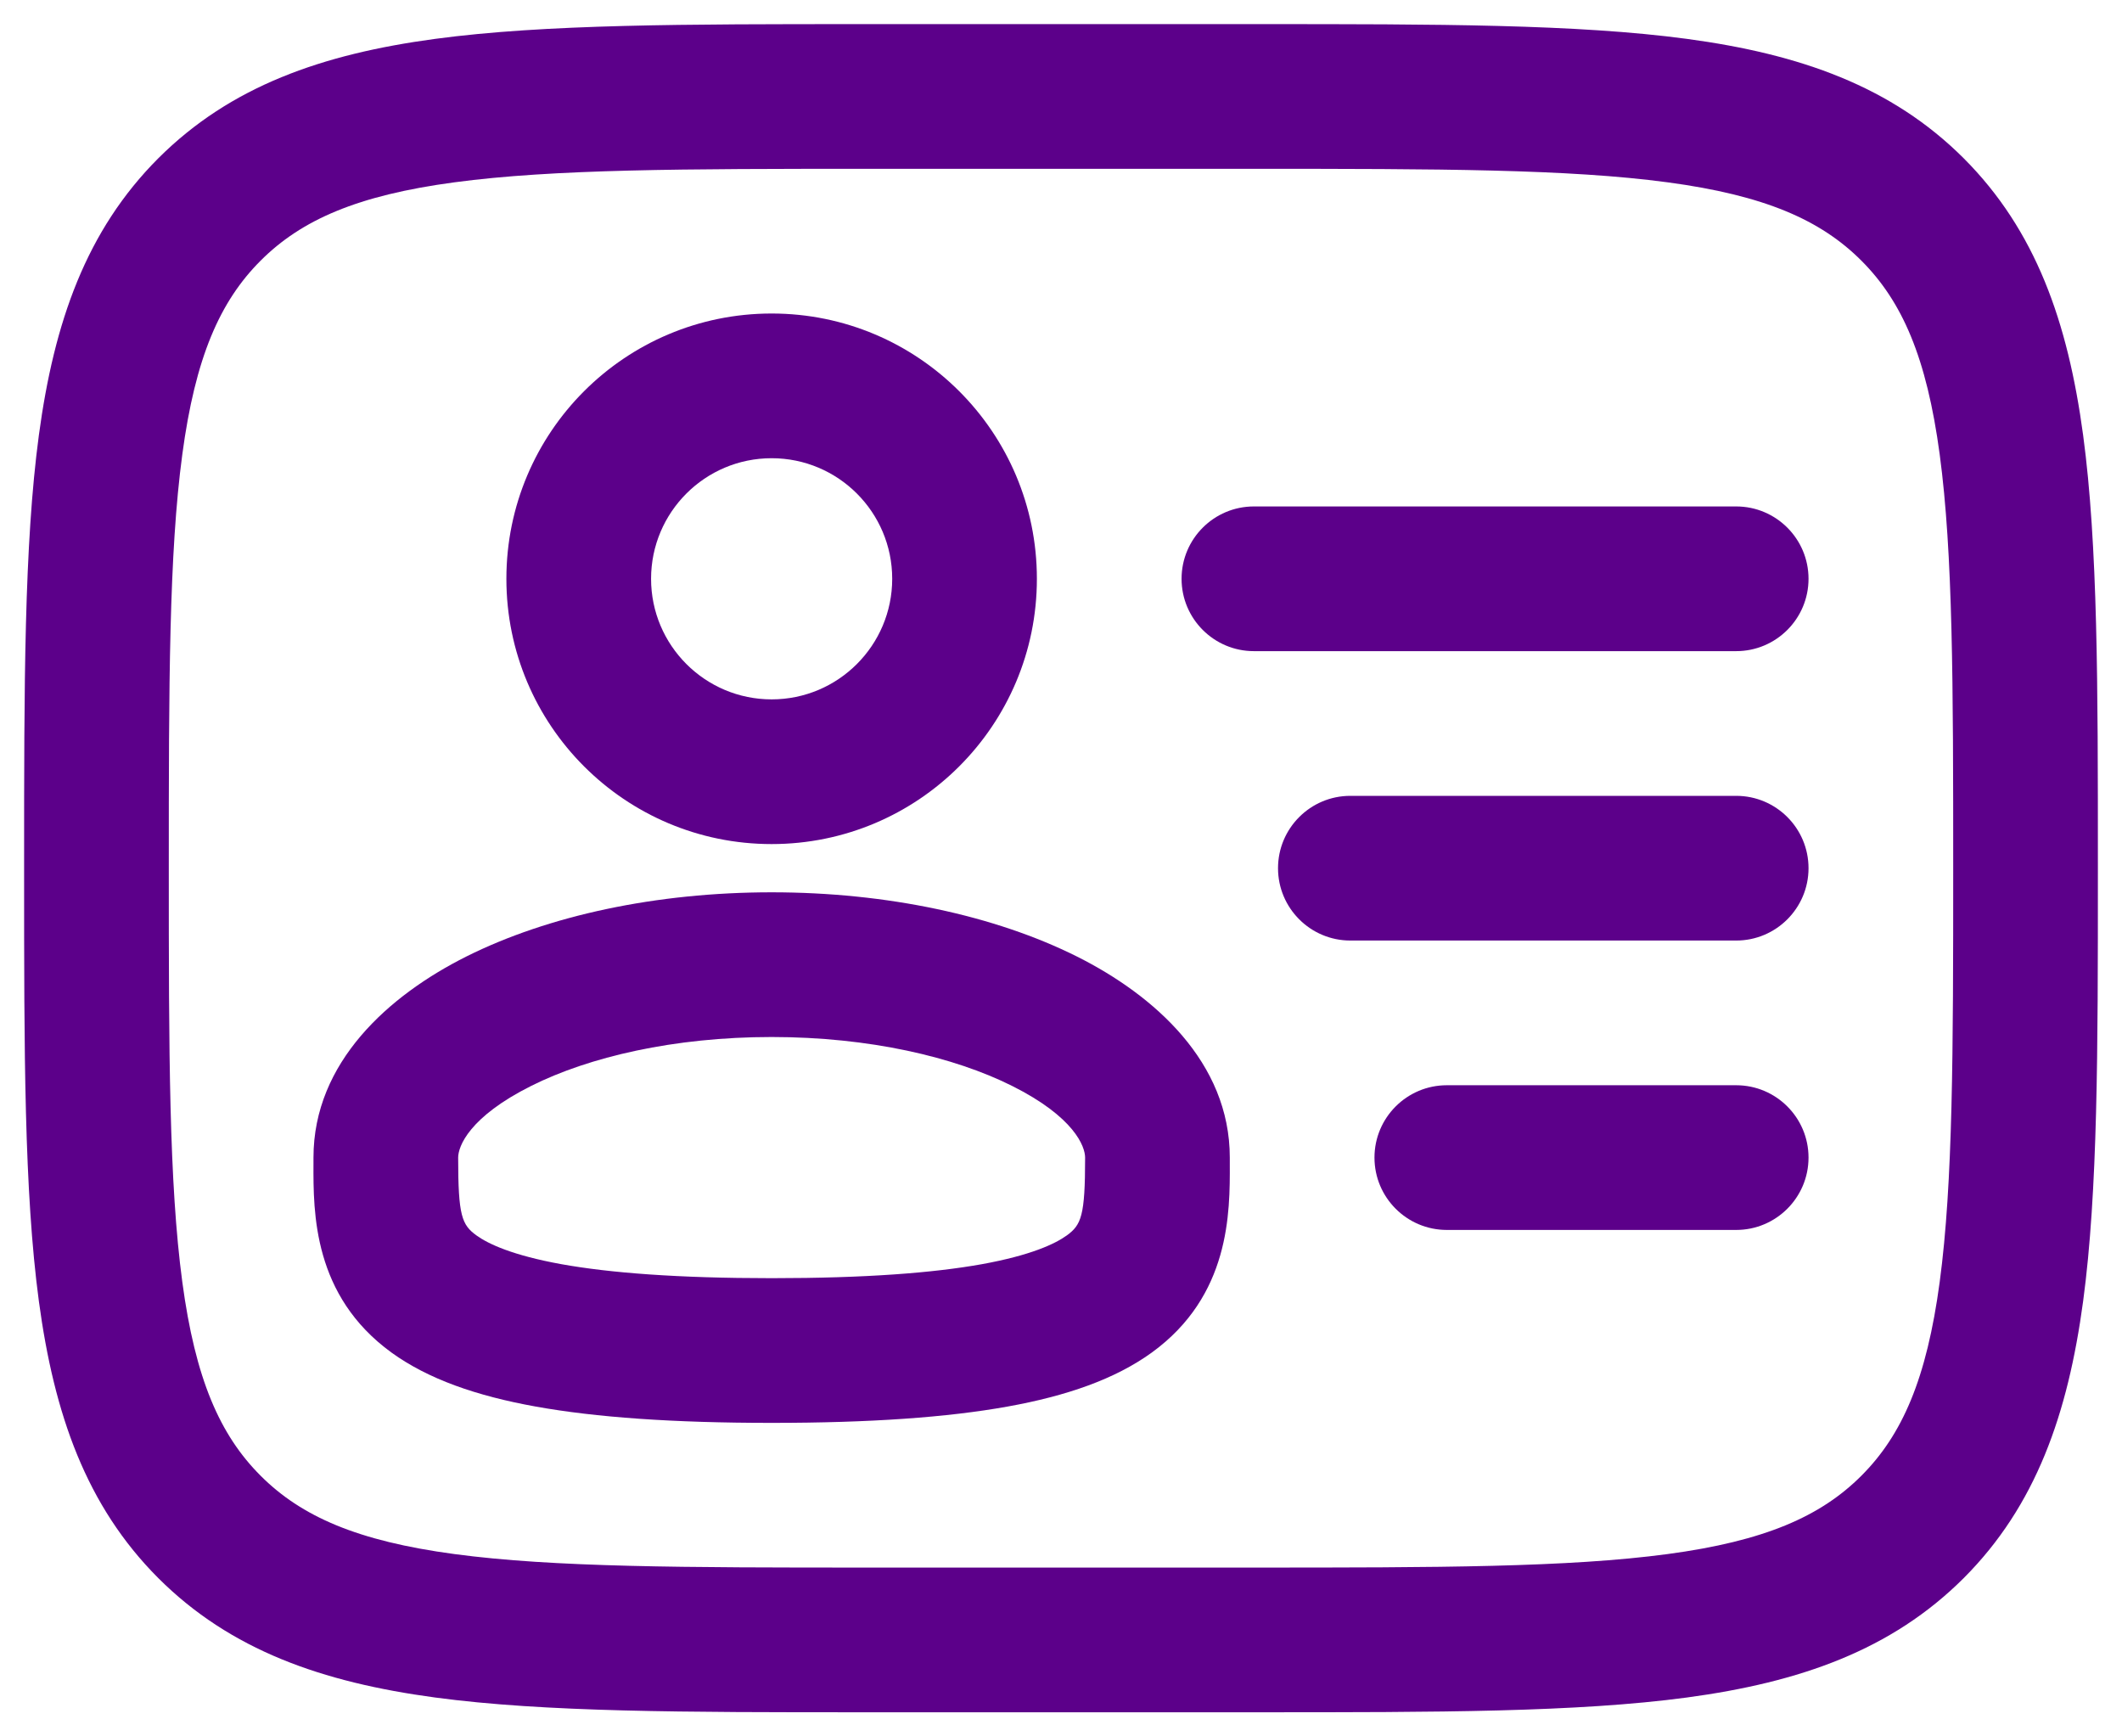 <svg width="22" height="18" viewBox="0 0 22 18" fill="none" xmlns="http://www.w3.org/2000/svg">
<path fill-rule="evenodd" clip-rule="evenodd" d="M8 3.25C6.481 3.25 5.25 4.481 5.25 6C5.25 7.519 6.481 8.75 8 8.75C9.519 8.75 10.75 7.519 10.75 6C10.75 4.481 9.519 3.25 8 3.25ZM6.75 6C6.75 5.31 7.31 4.75 8 4.75C8.69 4.75 9.25 5.31 9.25 6C9.25 6.69 8.69 7.25 8 7.25C7.31 7.25 6.75 6.69 6.75 6Z" fill="#5C008A"/>
<path fill-rule="evenodd" clip-rule="evenodd" d="M8 9.25C6.804 9.25 5.685 9.491 4.836 9.915C4.033 10.317 3.25 11.011 3.25 12L3.25 12.062C3.248 12.573 3.246 13.432 4.06 14.022C4.438 14.295 4.937 14.47 5.555 14.581C6.178 14.693 6.977 14.75 8 14.75C9.023 14.75 9.822 14.693 10.445 14.581C11.063 14.47 11.562 14.295 11.94 14.022C12.754 13.432 12.752 12.573 12.75 12.062L12.75 12C12.75 11.011 11.967 10.317 11.164 9.915C10.315 9.491 9.196 9.25 8 9.25ZM4.75 12C4.75 11.885 4.863 11.579 5.507 11.257C6.106 10.957 6.987 10.75 8 10.75C9.013 10.75 9.894 10.957 10.493 11.257C11.137 11.579 11.25 11.885 11.25 12C11.25 12.604 11.211 12.697 11.06 12.807C10.938 12.895 10.687 13.013 10.18 13.105C9.678 13.195 8.977 13.25 8 13.25C7.023 13.25 6.322 13.195 5.82 13.105C5.313 13.013 5.062 12.895 4.94 12.807C4.788 12.697 4.75 12.604 4.75 12Z" fill="#5C008A"/>
<path d="M18 9.75C18.414 9.75 18.75 9.414 18.75 9C18.75 8.586 18.414 8.25 18 8.25H14C13.586 8.25 13.25 8.586 13.25 9C13.25 9.414 13.586 9.75 14 9.75H18Z" fill="#5C008A"/>
<path d="M18.75 6C18.75 6.414 18.414 6.75 18 6.75H13C12.586 6.75 12.25 6.414 12.25 6C12.25 5.586 12.586 5.25 13 5.25H18C18.414 5.25 18.75 5.586 18.75 6Z" fill="#5C008A"/>
<path d="M18 12.75C18.414 12.75 18.75 12.414 18.75 12C18.75 11.586 18.414 11.25 18 11.25H15C14.586 11.25 14.25 11.586 14.25 12C14.25 12.414 14.586 12.75 15 12.75H18Z" fill="#5C008A"/>
<path fill-rule="evenodd" clip-rule="evenodd" d="M8.944 0.25H13.056C14.894 0.25 16.35 0.25 17.489 0.403C18.661 0.561 19.61 0.893 20.359 1.641C21.107 2.39 21.439 3.339 21.597 4.511C21.75 5.65 21.75 7.106 21.75 8.944V9.056C21.75 10.894 21.75 12.35 21.597 13.489C21.439 14.661 21.107 15.61 20.359 16.359C19.61 17.107 18.661 17.439 17.489 17.597C16.35 17.75 14.894 17.75 13.056 17.75H8.944C7.106 17.75 5.65 17.75 4.511 17.597C3.339 17.439 2.39 17.107 1.641 16.359C0.893 15.61 0.561 14.661 0.403 13.489C0.25 12.35 0.25 10.894 0.25 9.056V8.944C0.25 7.106 0.25 5.65 0.403 4.511C0.561 3.339 0.893 2.39 1.641 1.641C2.39 0.893 3.339 0.561 4.511 0.403C5.65 0.25 7.106 0.25 8.944 0.25ZM4.711 1.89C3.705 2.025 3.125 2.279 2.702 2.702C2.279 3.125 2.025 3.705 1.89 4.711C1.752 5.739 1.75 7.093 1.75 9C1.75 10.907 1.752 12.261 1.89 13.289C2.025 14.295 2.279 14.875 2.702 15.298C3.125 15.721 3.705 15.975 4.711 16.11C5.739 16.248 7.093 16.25 9 16.25H13C14.907 16.25 16.262 16.248 17.289 16.11C18.295 15.975 18.875 15.721 19.298 15.298C19.721 14.875 19.975 14.295 20.11 13.289C20.248 12.261 20.25 10.907 20.25 9C20.25 7.093 20.248 5.739 20.11 4.711C19.975 3.705 19.721 3.125 19.298 2.702C18.875 2.279 18.295 2.025 17.289 1.89C16.262 1.752 14.907 1.75 13 1.75H9C7.093 1.75 5.739 1.752 4.711 1.89Z" fill="#5C008A"/>
</svg>
